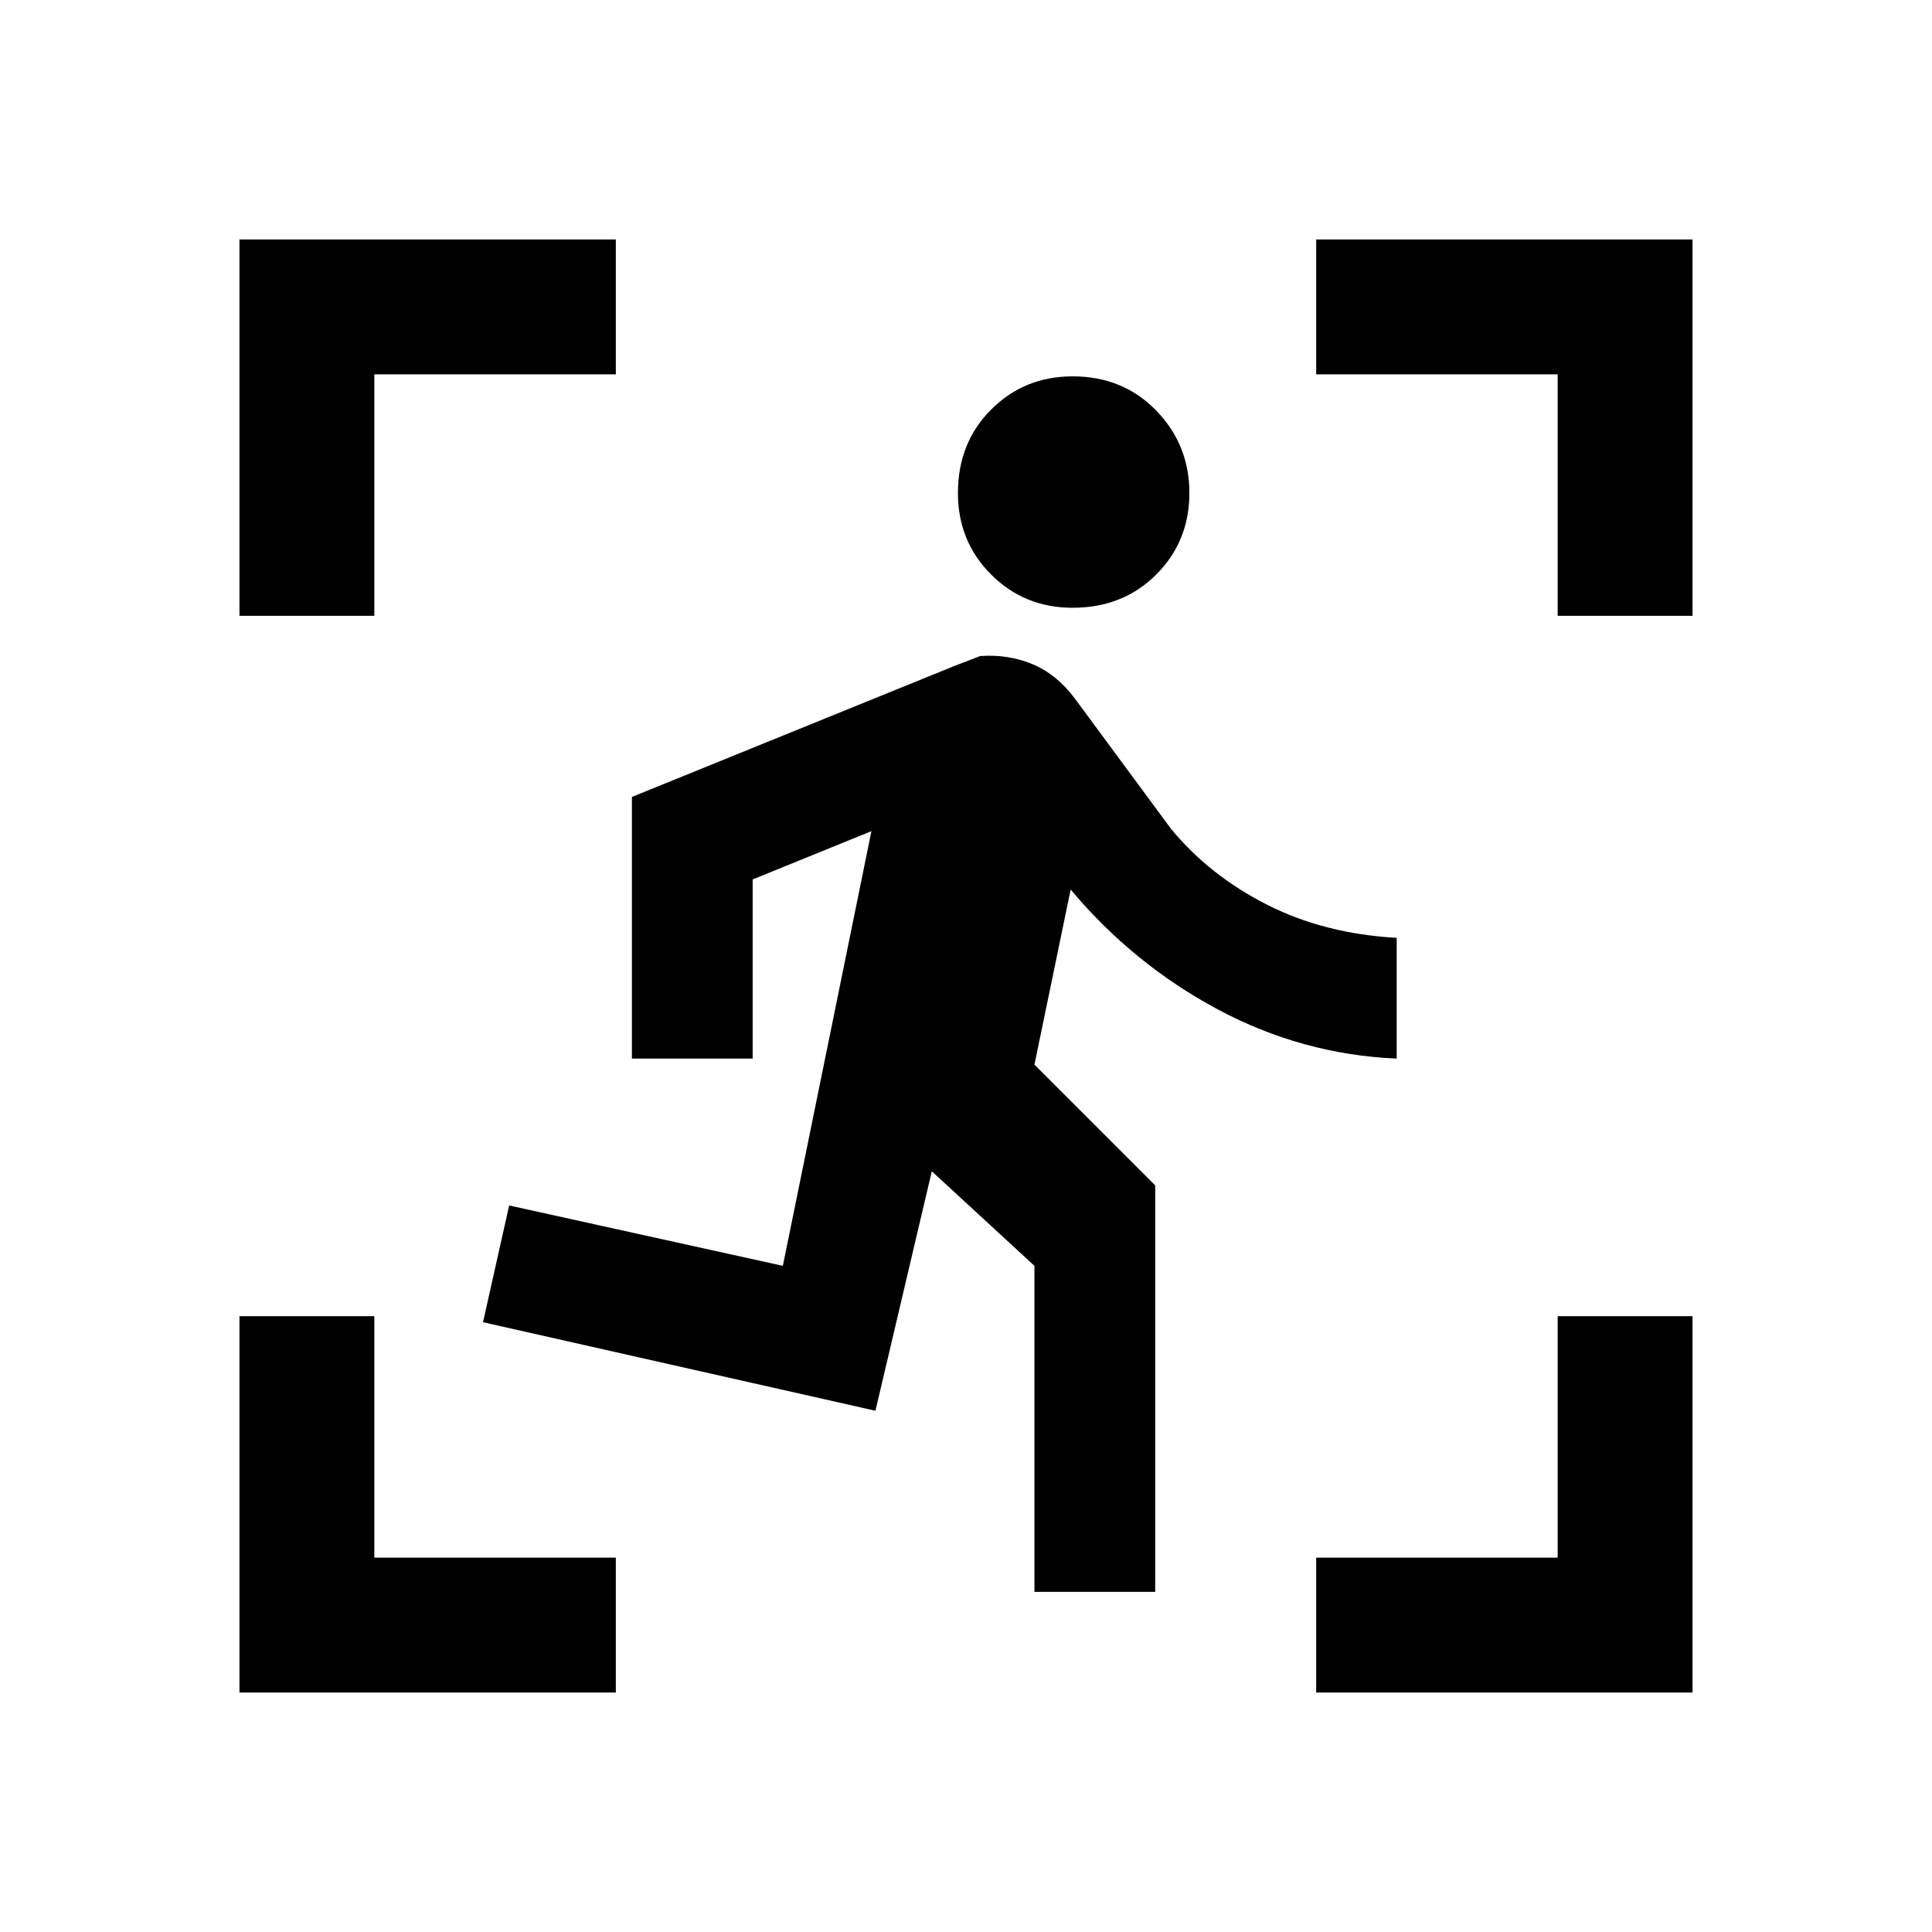 <svg xmlns="http://www.w3.org/2000/svg" height="40" width="40"><path d="M22.208 12.583Q21.208 12.583 20.521 11.896Q19.833 11.208 19.833 10.208Q19.833 9.167 20.521 8.479Q21.208 7.792 22.208 7.792Q23.25 7.792 23.938 8.5Q24.625 9.208 24.625 10.208Q24.625 11.208 23.938 11.896Q23.25 12.583 22.208 12.583ZM21.417 32.958V26.208L19.292 24.25L18.125 29.208L10 27.375L10.542 24.958L16.208 26.208L18.042 17.208L15.583 18.208V21.917H13.083V16.5L19.75 13.792Q19.75 13.792 20.292 13.583Q20.875 13.542 21.375 13.75Q21.875 13.958 22.25 14.458L24.25 17.167Q25.042 18.125 26.229 18.729Q27.417 19.333 28.917 19.417V21.917Q26.958 21.833 25.208 20.896Q23.458 19.958 22.167 18.417L21.417 22.042L23.917 24.542V32.958ZM27.25 35.042V32.25H32.25V27.25H35.042V35.042ZM4.958 35.042V27.25H7.75V32.25H12.75V35.042ZM4.958 12.75V4.958H12.75V7.75H7.75V12.75ZM32.25 12.75V7.75H27.25V4.958H35.042V12.75Z"/></svg>